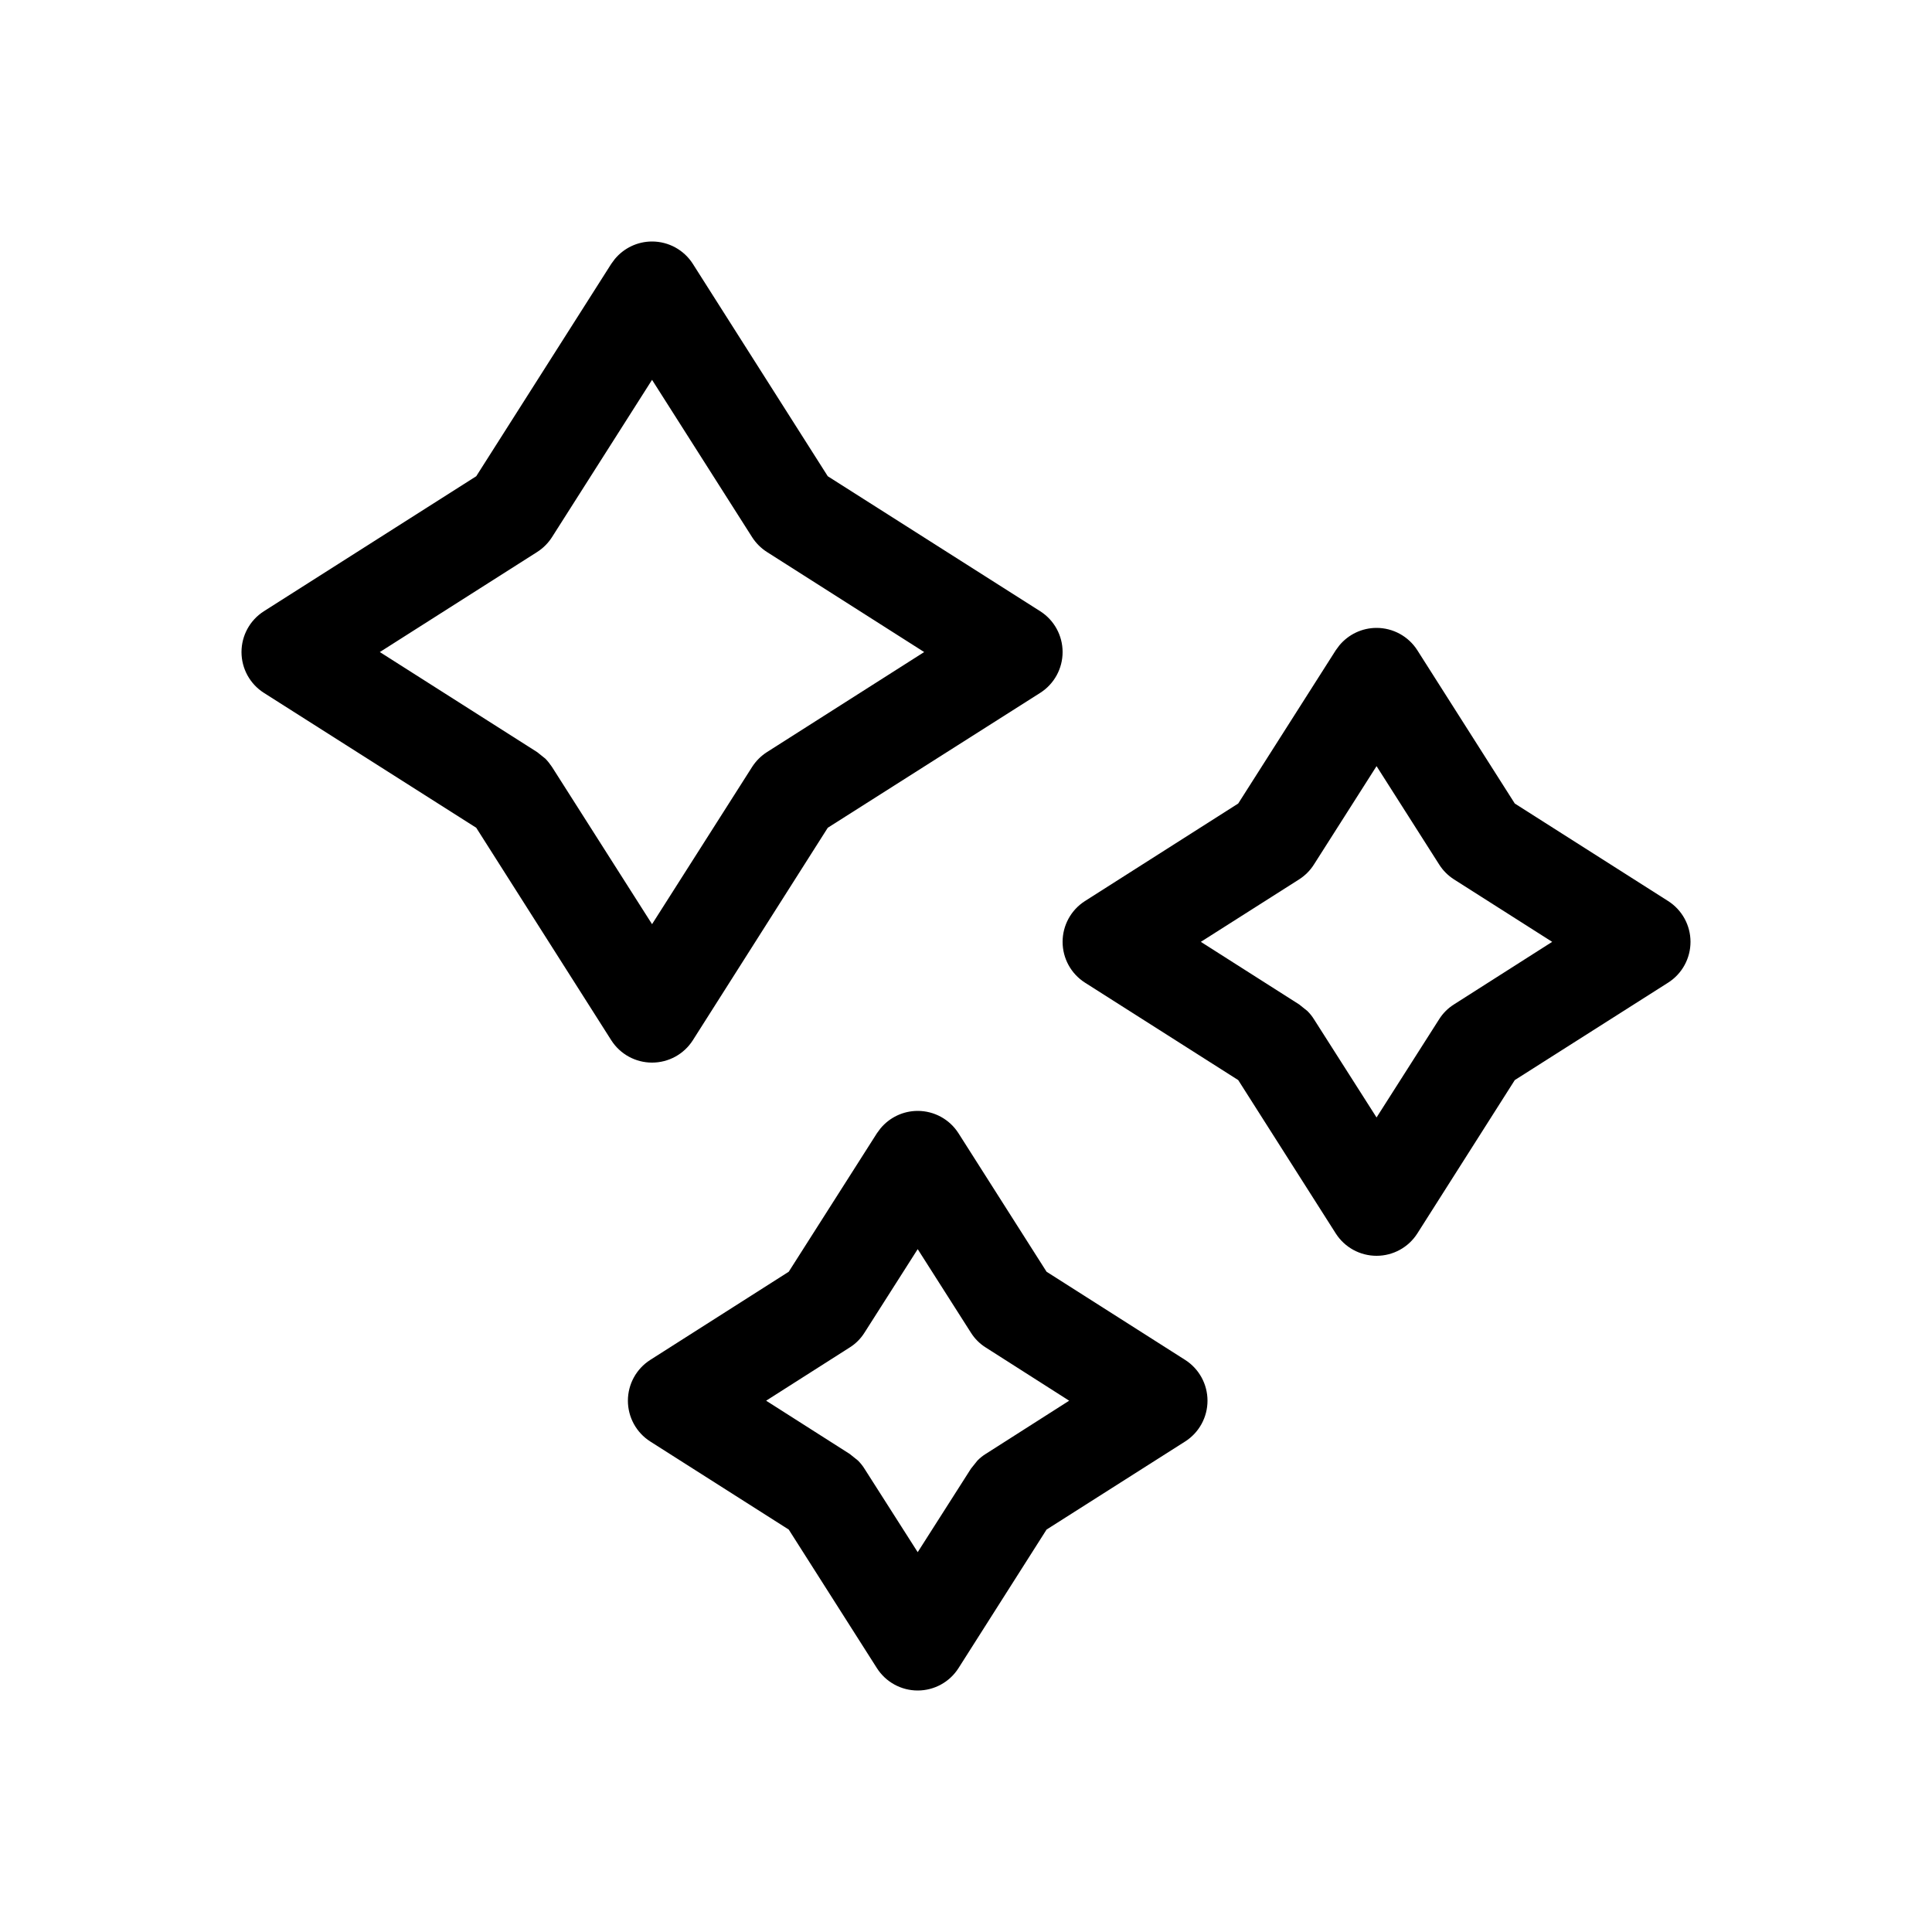 <svg width="20" height="20" viewBox="0 0 20 20" fill="currentColor" xmlns="http://www.w3.org/2000/svg"><path d="M9.5 11.5C9.671 11.5 9.83 11.587 9.922 11.731L10.834 13.165L12.269 14.078C12.413 14.17 12.5 14.329 12.5 14.5C12.5 14.671 12.413 14.83 12.269 14.922L10.834 15.834L9.922 17.269C9.83 17.413 9.671 17.5 9.5 17.5C9.329 17.5 9.17 17.413 9.078 17.269L8.165 15.834L6.731 14.922C6.587 14.83 6.5 14.671 6.5 14.5C6.5 14.329 6.587 14.17 6.731 14.078L8.165 13.165L9.078 11.731L9.115 11.681C9.21 11.567 9.35 11.5 9.5 11.5ZM8.949 13.796C8.91 13.858 8.858 13.91 8.796 13.949L7.931 14.5L8.796 15.051L8.881 15.119C8.907 15.145 8.93 15.173 8.949 15.204L9.5 16.068L10.051 15.204L10.119 15.119C10.145 15.093 10.173 15.07 10.204 15.051L11.068 14.5L10.204 13.949C10.142 13.91 10.09 13.858 10.051 13.796L9.5 12.931L8.949 13.796ZM14.25 6.5C14.421 6.5 14.58 6.587 14.672 6.731L15.681 8.318L17.269 9.328C17.413 9.42 17.5 9.579 17.5 9.75C17.5 9.921 17.413 10.08 17.269 10.172L15.681 11.181L14.672 12.769C14.58 12.913 14.421 13 14.25 13C14.079 13 13.92 12.913 13.828 12.769L12.818 11.181L11.231 10.172C11.087 10.08 11 9.921 11 9.75C11 9.579 11.087 9.42 11.231 9.328L12.818 8.318L13.828 6.731L13.865 6.681C13.96 6.567 14.1 6.5 14.25 6.5ZM13.602 8.949C13.563 9.011 13.511 9.063 13.449 9.103L12.431 9.75L13.449 10.398L13.534 10.466C13.56 10.492 13.583 10.52 13.602 10.551L14.25 11.568L14.898 10.551C14.937 10.489 14.989 10.437 15.051 10.398L16.068 9.75L15.051 9.103C14.989 9.063 14.937 9.011 14.898 8.949L14.25 7.931L13.602 8.949ZM6.75 2.5C6.921 2.5 7.08 2.587 7.172 2.731L8.569 4.93L10.769 6.328C10.913 6.42 11 6.579 11 6.75C11 6.921 10.913 7.08 10.769 7.172L8.569 8.569L7.172 10.769C7.08 10.913 6.921 11 6.75 11C6.579 11 6.42 10.913 6.328 10.769L4.93 8.569L2.731 7.172C2.587 7.08 2.5 6.921 2.5 6.75C2.5 6.579 2.587 6.42 2.731 6.328L4.93 4.93L6.328 2.731L6.365 2.681C6.46 2.567 6.6 2.5 6.75 2.5ZM5.714 5.561C5.675 5.622 5.622 5.675 5.561 5.714L3.932 6.75L5.561 7.786L5.646 7.854C5.671 7.88 5.694 7.909 5.714 7.939L6.75 9.567L7.786 7.939C7.825 7.878 7.878 7.825 7.939 7.786L9.567 6.75L7.939 5.714C7.878 5.675 7.825 5.622 7.786 5.561L6.75 3.932L5.714 5.561Z"/></svg>